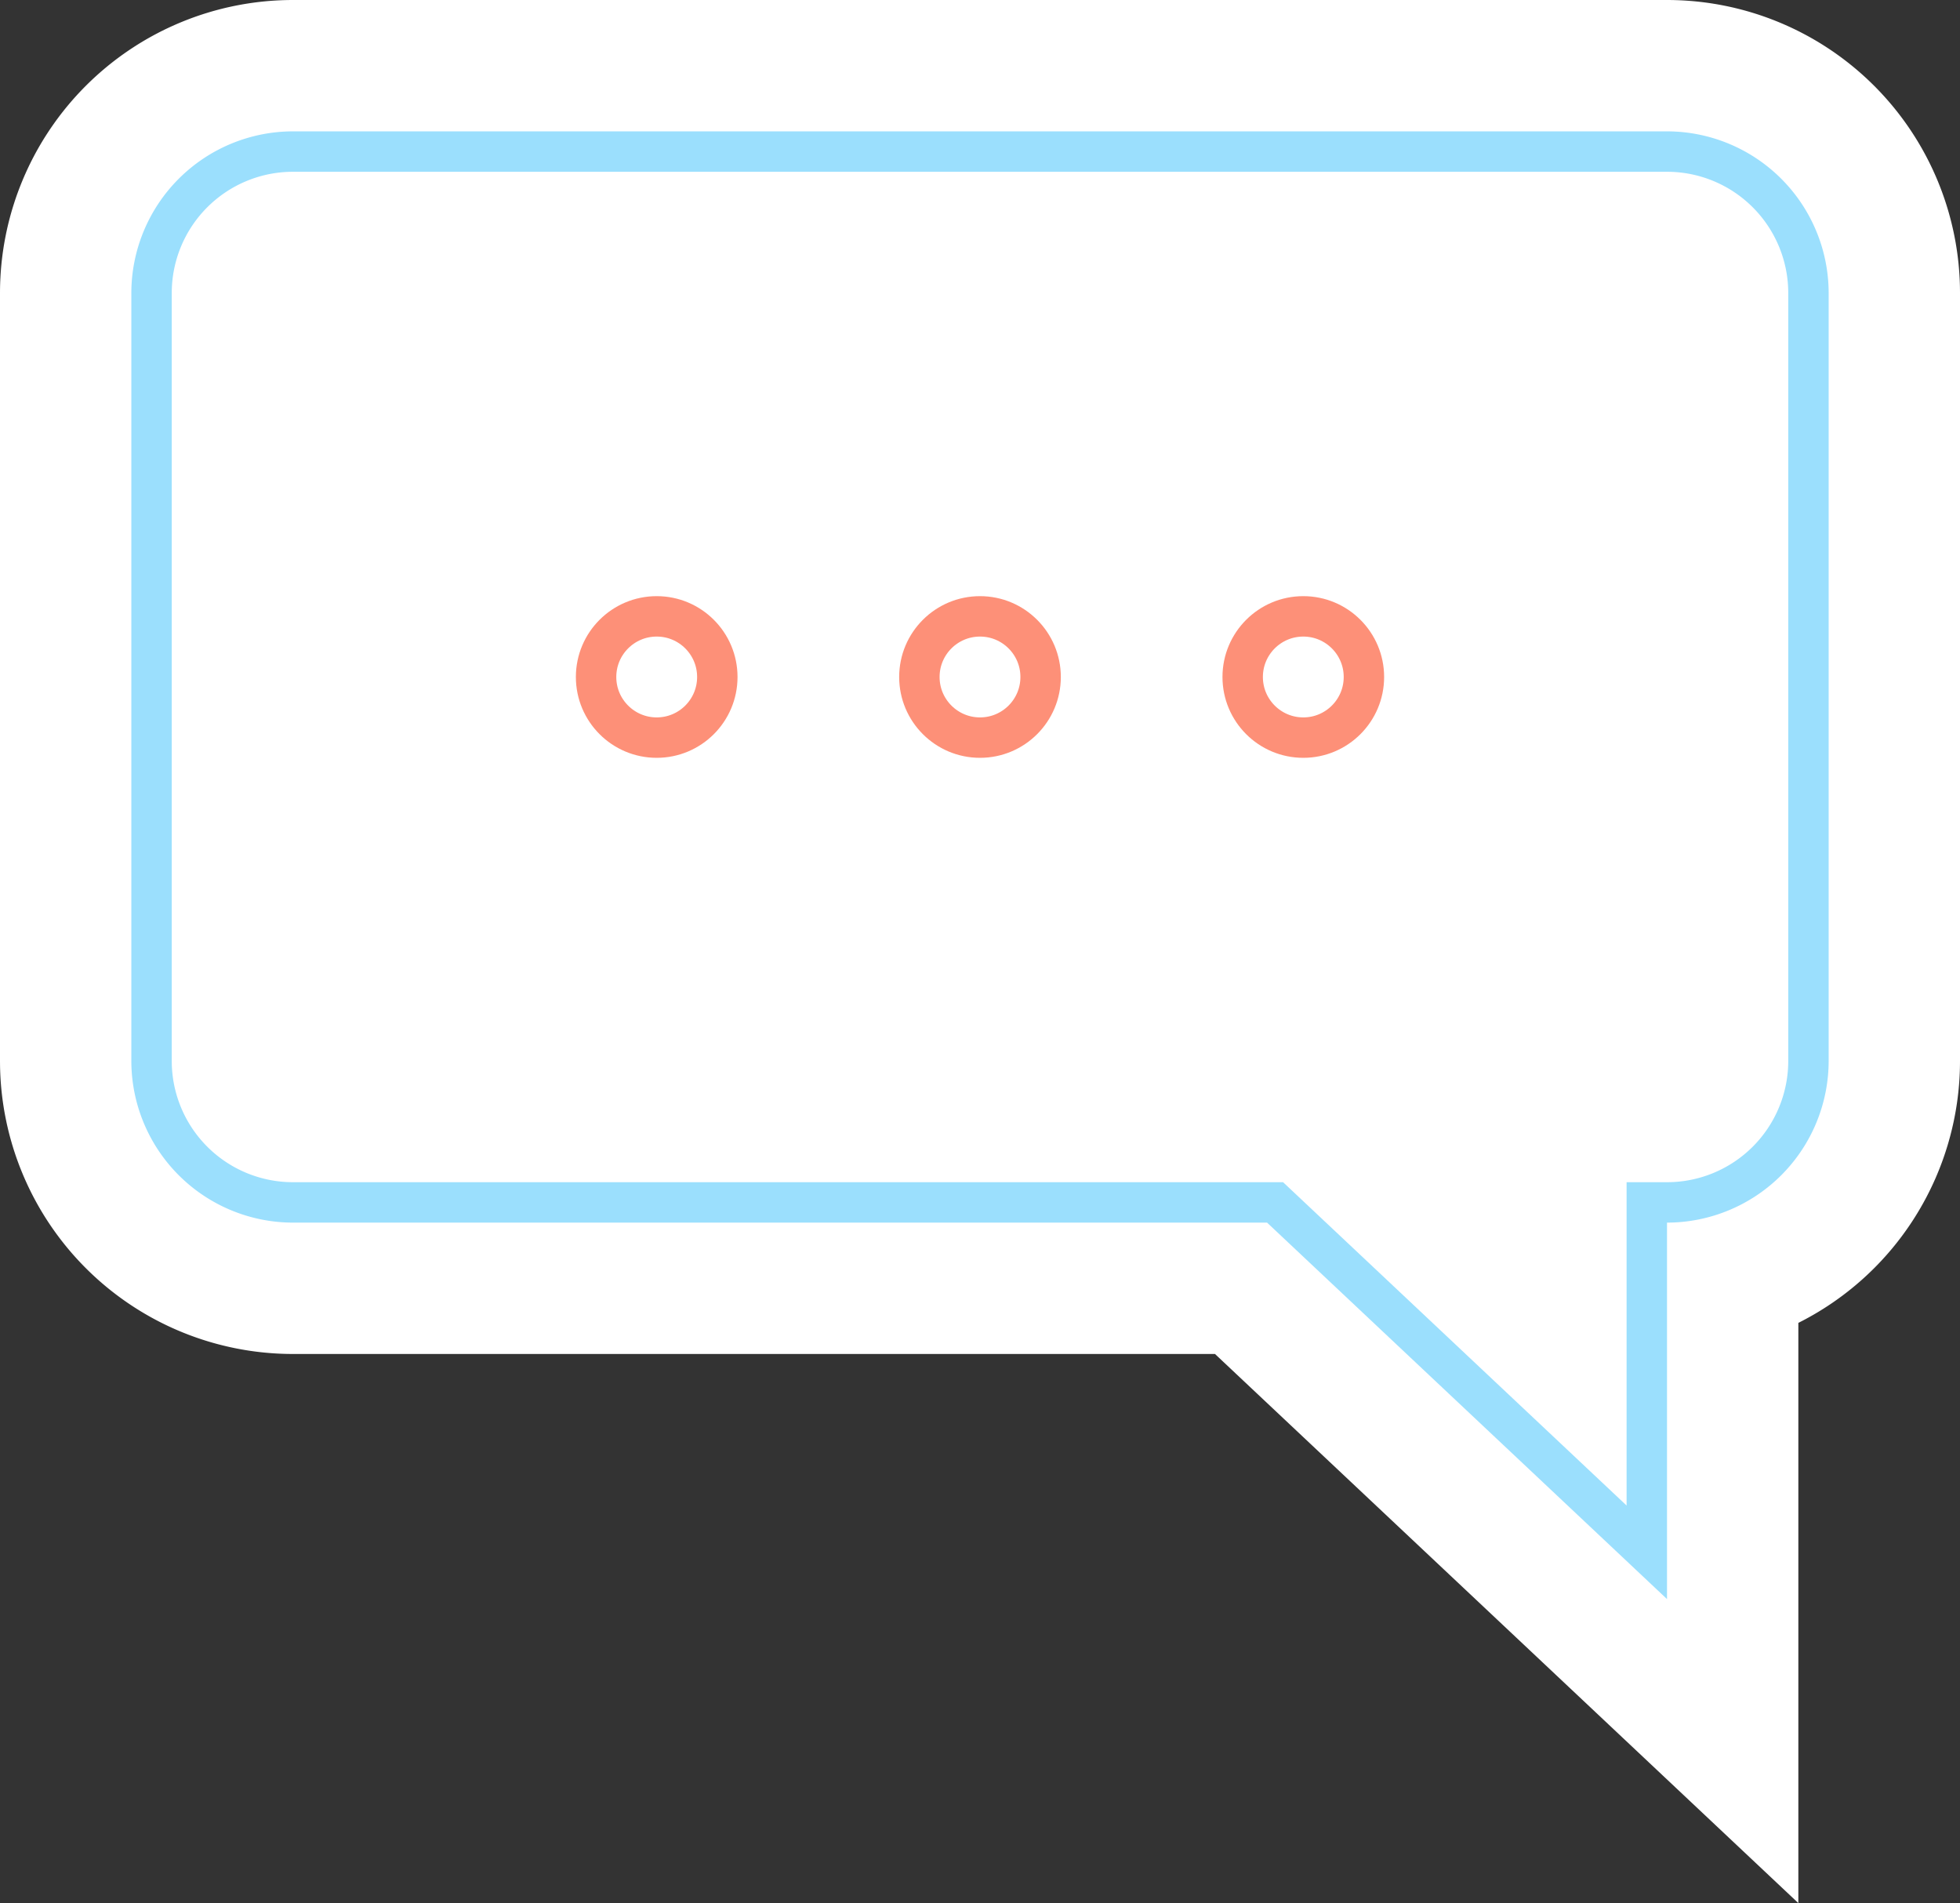 <svg id="Layer_1" data-name="Layer 1" xmlns="http://www.w3.org/2000/svg" viewBox="0 0 97 94.173">
  <rect x="0" y="0" width="97" height="94.173" fill="#333333" stroke="none"/>
  <title>swipes-workspace-illustrations-emptystate-comment</title>
  <g>
    <g>
      <path d="M4980,3409h-68a6,6,0,0,0-6,6v38a6,6,0,0,0,6,6h49l17,16v-16h2a6,6,0,0,0,6-6v-38A6,6,0,0,0,4980,3409Z" transform="translate(-4897.5 -3400.5)" fill="#fff"/>
      <path d="M4980,3409h-68a6,6,0,0,0-6,6v38a6,6,0,0,0,6,6h49l17,16v-16h2a6,6,0,0,0,6-6v-38A6,6,0,0,0,4980,3409Z" transform="translate(-4897.5 -3400.5)" fill="none" stroke="#fff" stroke-miterlimit="10" stroke-width="17"/>
      <path d="M4980,3409a6,6,0,0,1,6,6v38a6,6,0,0,1-6,6h-2v16l-17-16h-49a6,6,0,0,1-6-6v-38a6,6,0,0,1,6-6h68m0-2h-68a8.009,8.009,0,0,0-8,8v38a8.009,8.009,0,0,0,8,8h48.207l16.423,15.456L4980,3479.629V3461a8.009,8.009,0,0,0,8-8v-38a8.009,8.009,0,0,0-8-8h0Z" transform="translate(-4897.5 -3400.5)" fill="#9bdffd"/>
    </g>
    <circle cx="32.5" cy="33.5" r="3" fill="#fff" stroke="#fd9078" stroke-miterlimit="10" stroke-width="2"/>
    <circle cx="48.5" cy="33.5" r="3" fill="#fff" stroke="#fd9078" stroke-miterlimit="10" stroke-width="2"/>
    <circle cx="64.5" cy="33.5" r="3" fill="#fff" stroke="#fd9078" stroke-miterlimit="10" stroke-width="2"/>
  </g>
</svg>
